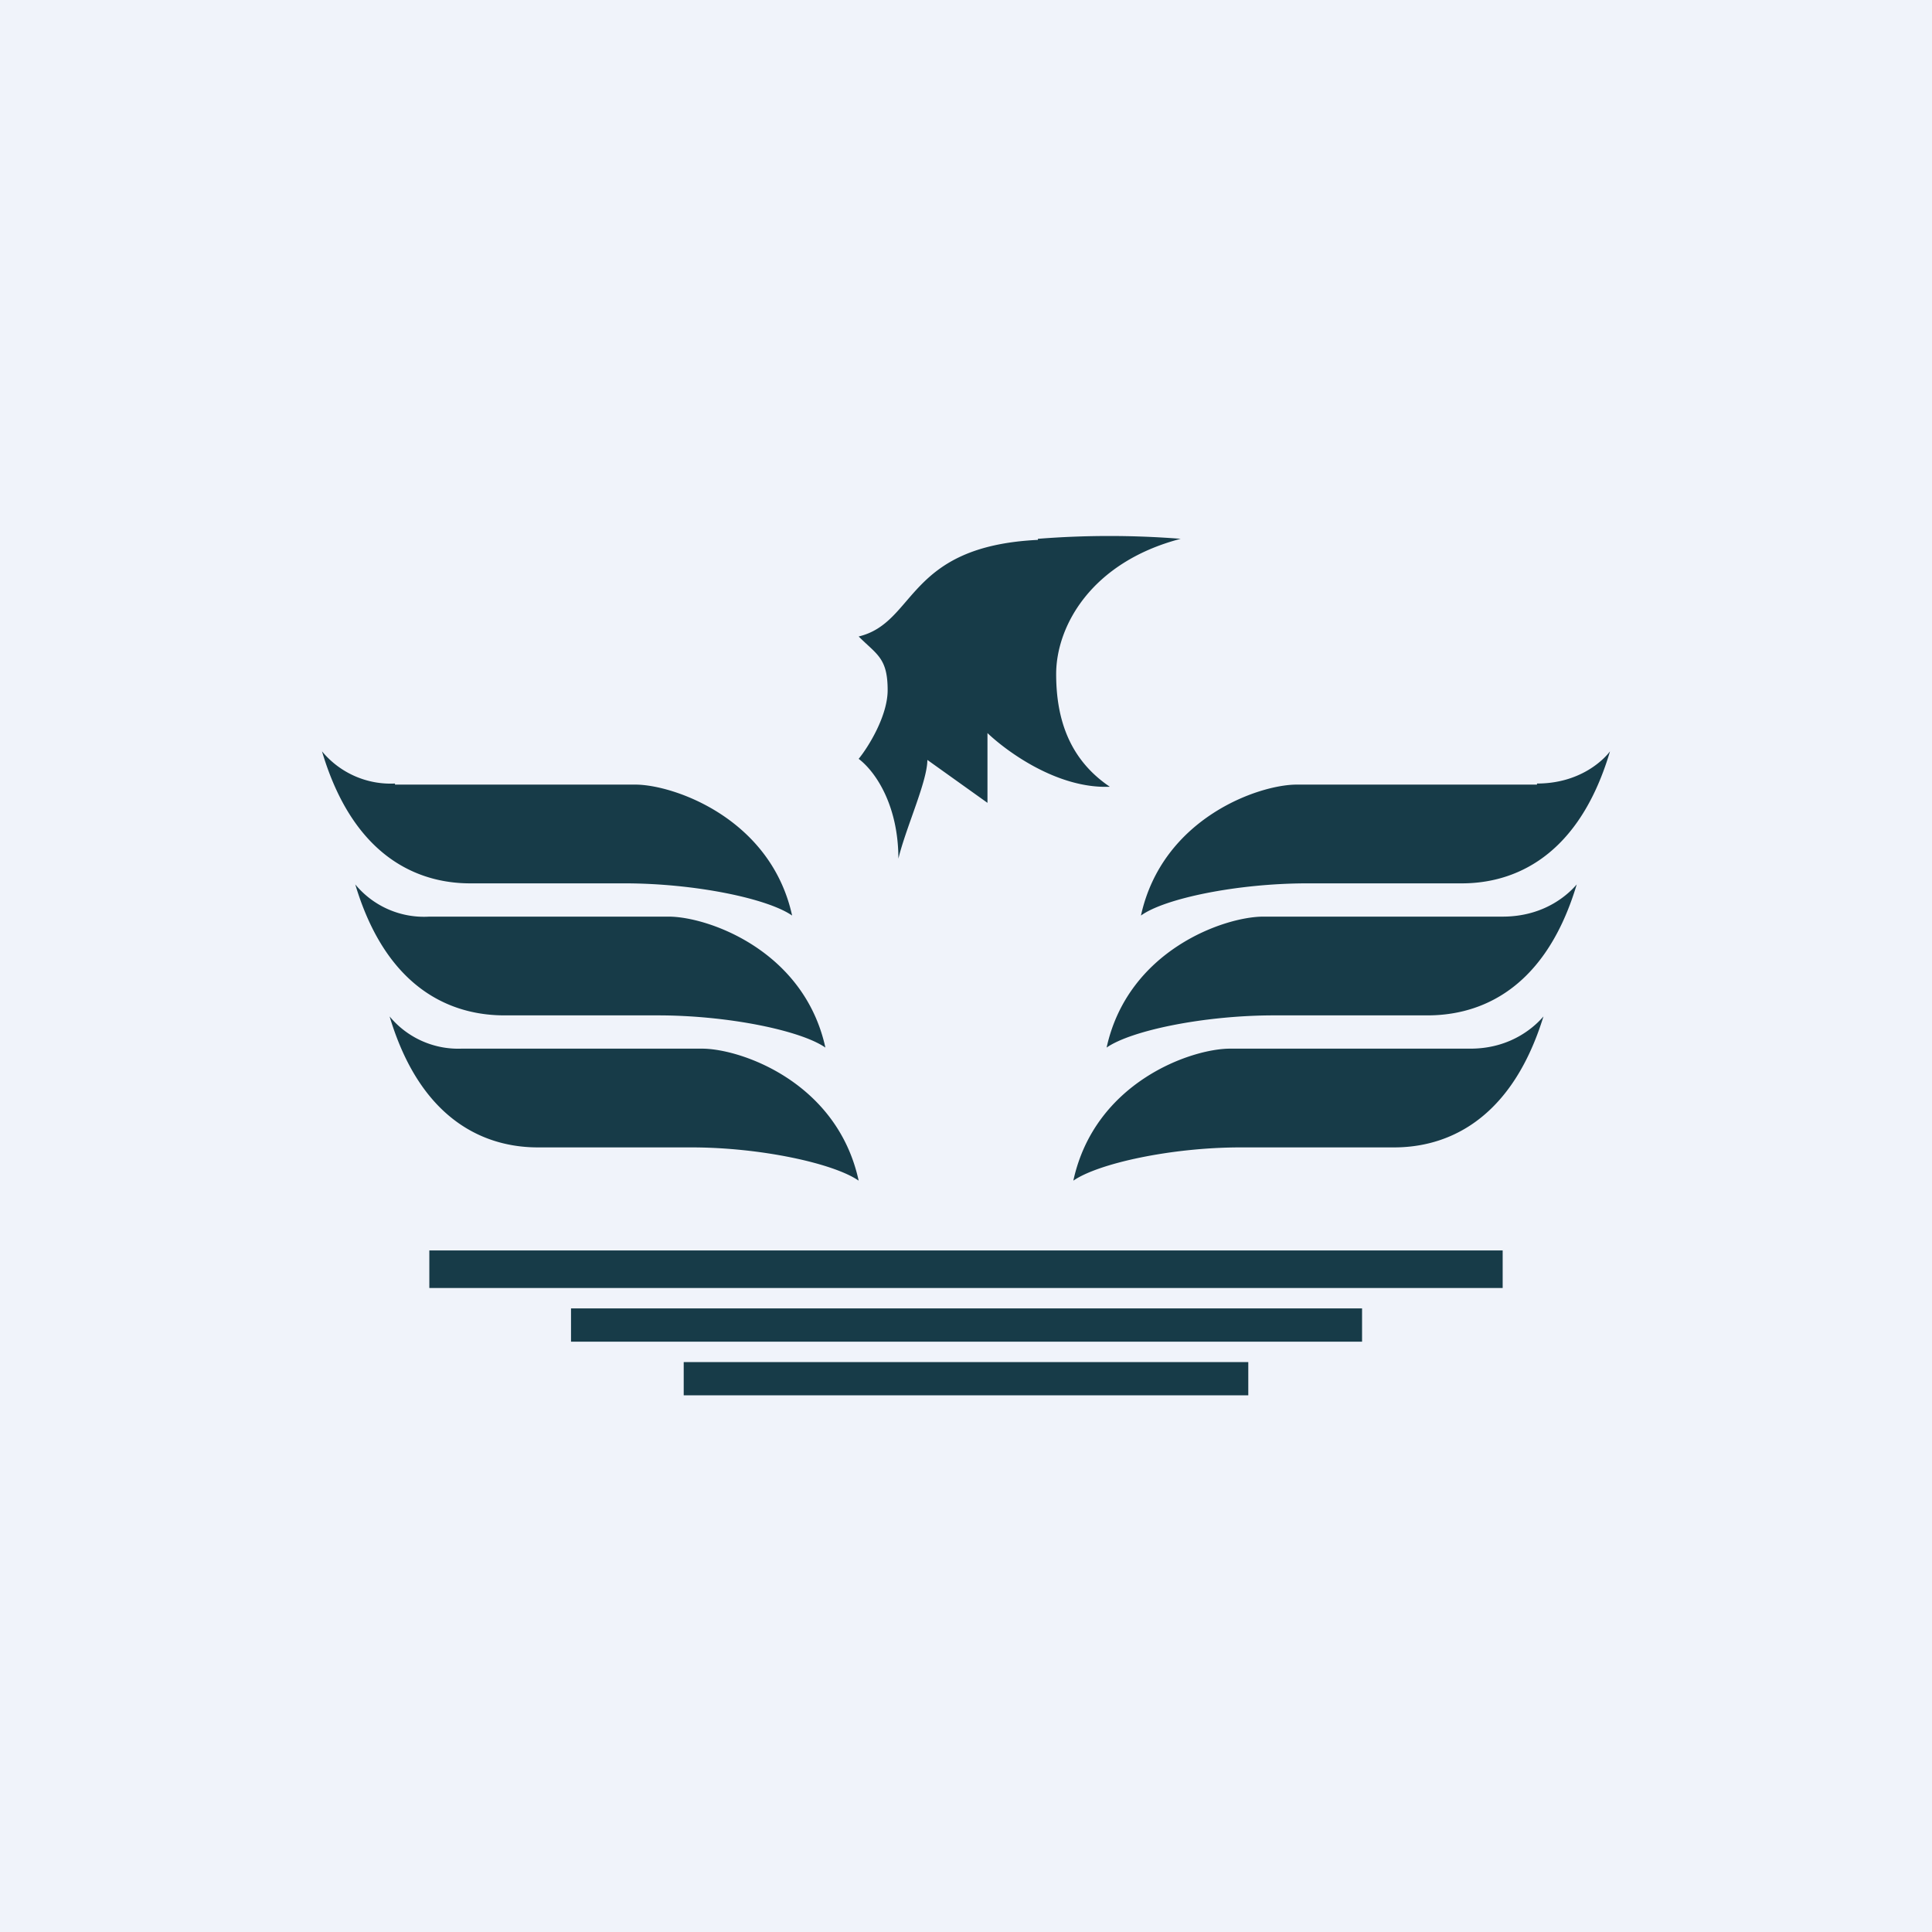 <!-- by TradingView --><svg width="18" height="18" viewBox="0 0 18 18" xmlns="http://www.w3.org/2000/svg"><path fill="#F0F3FA" d="M0 0h18v18H0z"/><path d="M9.67 5.02a8.43 8.43 0 0 1 1.33 0c-.84.22-1.16.82-1.16 1.26 0 .43.13.8.5 1.05-.48.02-.95-.32-1.14-.5v.65l-.56-.4c0 .2-.2.63-.27.92 0-.48-.2-.8-.37-.93.09-.11.27-.4.27-.64 0-.3-.1-.33-.27-.5.54-.13.44-.84 1.67-.9ZM3.68 7.3A.83.83 0 0 1 3 7c.32 1.08 1 1.23 1.38 1.23h1.44c.65 0 1.33.14 1.56.3-.2-.91-1.11-1.22-1.46-1.22H3.68ZM4 8.54a.83.83 0 0 1-.69-.3c.32 1.07 1 1.22 1.39 1.22h1.43c.65 0 1.33.14 1.56.3-.2-.91-1.1-1.22-1.46-1.22H3.99ZM4.3 9.77a.83.83 0 0 1-.67-.3c.32 1.07 1 1.22 1.38 1.22h1.43c.65 0 1.33.15 1.56.31-.2-.92-1.1-1.23-1.46-1.23H4.3ZM14.32 7.3c.4 0 .62-.22.68-.3-.32 1.08-1 1.23-1.38 1.23h-1.44c-.65 0-1.33.14-1.55.3.2-.91 1.1-1.22 1.45-1.22h2.24ZM14 8.54c.41 0 .63-.23.69-.3-.32 1.07-1 1.22-1.39 1.22h-1.43c-.65 0-1.33.14-1.56.3.2-.91 1.1-1.22 1.46-1.22h2.24ZM13.7 9.77c.4 0 .62-.23.68-.3-.33 1.07-1.01 1.22-1.39 1.22h-1.43c-.65 0-1.33.15-1.56.31.2-.92 1.1-1.23 1.46-1.23h2.24ZM4 11.65h10V12H4v-.35ZM5.32 12.19h7.37v.31H5.32zM6.37 12.69h5.26V13H6.37z" fill="#173B48"/></svg>